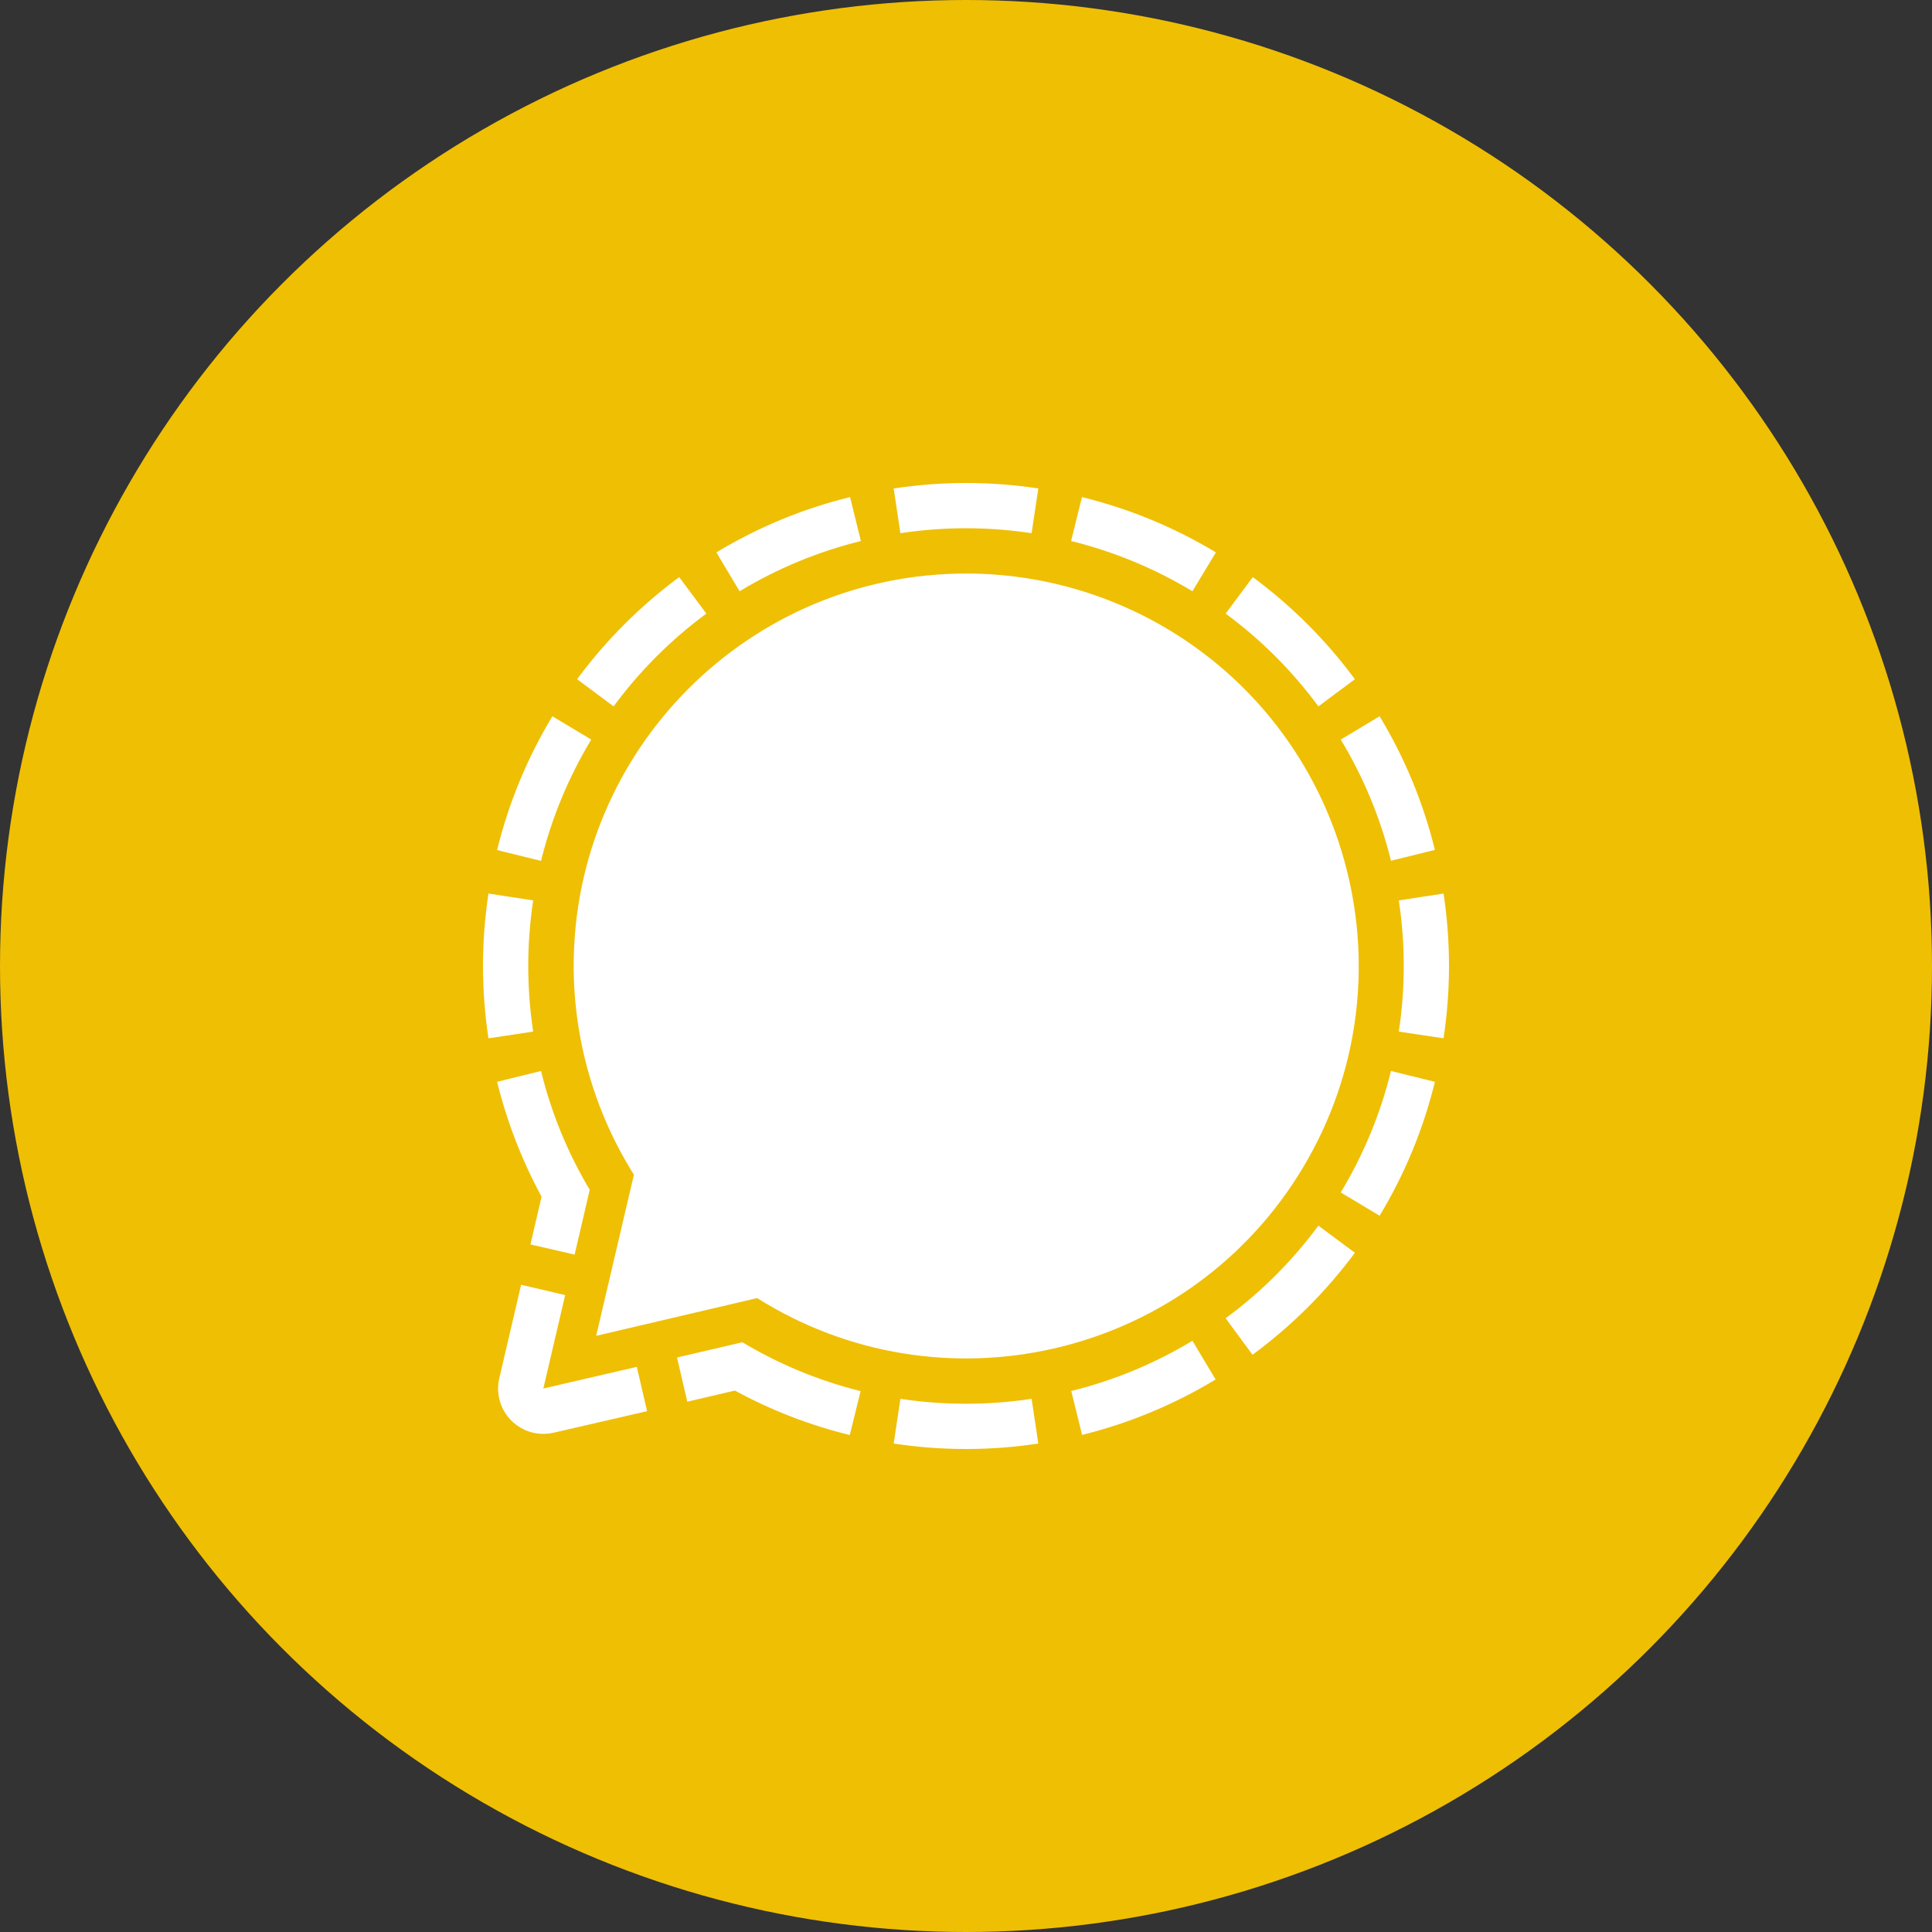 <?xml version="1.0" encoding="UTF-8" standalone="no"?><!-- Generator: Gravit.io --><svg xmlns="http://www.w3.org/2000/svg" xmlns:xlink="http://www.w3.org/1999/xlink" style="isolation:isolate" viewBox="0 0 512 512" width="512pt" height="512pt"><rect x="0" y="0" width="512" height="512" fill="#333333" stroke="none"/><defs><clipPath id="_clipPath_LnDietOyRKtP2v5WVQkgHZmWMrvxVjoT"><rect width="512" height="512"/></clipPath></defs><g clip-path="url(#_clipPath_LnDietOyRKtP2v5WVQkgHZmWMrvxVjoT)"><circle vector-effect="non-scaling-stroke" cx="256" cy="256" r="256" fill="rgb(239,191,4)" /><path d=" M 225.271 131.737 L 228.144 143.374 C 216.82 146.172 205.983 150.659 195.996 156.684 L 189.85 146.392 C 200.843 139.735 212.787 134.793 225.271 131.737 L 225.271 131.737 L 225.271 131.737 Z  M 286.729 131.737 L 283.856 143.374 C 295.18 146.172 306.017 150.659 316.004 156.684 L 322.223 146.392 C 311.201 139.741 299.233 134.799 286.729 131.737 Z  M 146.392 189.814 C 139.741 200.823 134.8 212.778 131.737 225.271 L 143.374 228.144 C 146.172 216.82 150.659 205.983 156.684 195.996 L 146.392 189.814 L 146.392 189.814 Z  M 139.992 256 C 139.991 250.181 140.429 244.37 141.301 238.617 L 129.446 236.799 C 127.518 249.515 127.518 262.449 129.446 275.165 L 141.301 273.383 C 140.43 267.63 139.992 261.819 139.992 256 L 139.992 256 L 139.992 256 Z  M 322.15 365.571 L 316.004 355.316 C 306.033 361.346 295.206 365.834 283.893 368.626 L 286.766 380.263 C 299.234 377.178 311.163 372.224 322.15 365.571 L 322.15 365.571 L 322.15 365.571 Z  M 372.008 256 C 372.008 261.819 371.57 267.63 370.699 273.383 L 382.554 275.165 C 384.482 262.449 384.482 249.515 382.554 236.799 L 370.699 238.617 C 371.571 244.37 372.009 250.181 372.008 256 L 372.008 256 L 372.008 256 Z  M 380.263 286.693 L 368.626 283.82 C 365.834 295.157 361.347 306.007 355.316 316.004 L 365.608 322.186 C 372.265 311.167 377.207 299.199 380.263 286.693 L 380.263 286.693 L 380.263 286.693 Z  M 273.383 370.699 C 261.86 372.445 250.14 372.445 238.617 370.699 L 236.835 382.554 C 249.539 384.482 262.461 384.482 275.165 382.554 L 273.383 370.699 L 273.383 370.699 Z  M 349.388 324.805 C 342.476 334.178 334.188 342.454 324.805 349.352 L 331.933 359.025 C 342.268 351.417 351.412 342.31 359.062 332.005 L 349.388 324.805 L 349.388 324.805 Z  M 324.805 162.612 C 334.189 169.523 342.477 177.811 349.388 187.195 L 359.062 179.995 C 351.439 169.681 342.319 160.561 332.005 152.938 L 324.805 162.612 L 324.805 162.612 Z  M 162.612 187.195 C 169.523 177.811 177.811 169.523 187.195 162.612 L 179.995 152.938 C 169.681 160.561 160.561 169.681 152.938 179.995 L 162.612 187.195 L 162.612 187.195 Z  M 365.608 189.814 L 355.316 195.996 C 361.346 205.967 365.834 216.794 368.626 228.107 L 380.263 225.234 C 377.2 212.753 372.258 200.81 365.608 189.814 L 365.608 189.814 L 365.608 189.814 Z  M 238.617 141.301 C 250.14 139.555 261.86 139.555 273.383 141.301 L 275.165 129.446 C 262.461 127.518 249.539 127.518 236.835 129.446 L 238.617 141.301 L 238.617 141.301 Z  M 168.758 362.226 L 143.992 367.971 L 149.774 343.206 L 138.101 340.479 L 132.319 365.244 C 131.588 368.345 132.12 371.609 133.798 374.317 C 135.477 377.026 138.163 378.955 141.265 379.681 C 143.061 380.081 144.923 380.081 146.72 379.681 L 171.485 373.972 L 168.758 362.226 L 168.758 362.226 Z  M 140.574 329.787 L 152.284 332.478 L 156.284 315.313 C 150.442 305.514 146.091 294.9 143.374 283.82 L 131.737 286.693 C 134.354 297.299 138.314 307.528 143.519 317.132 L 140.574 329.787 L 140.574 329.787 Z  M 196.578 355.752 L 179.413 359.753 L 182.14 371.463 L 194.759 368.517 C 204.356 373.738 214.587 377.699 225.198 380.3 L 228.071 368.662 C 217.025 365.91 206.449 361.534 196.687 355.68 L 196.578 355.752 L 196.578 355.752 Z  M 256 151.993 C 198.541 152.029 152.029 198.614 152.029 256.036 C 152.061 275.595 157.593 294.75 167.994 311.313 L 157.993 354.007 L 200.651 344.006 C 249.272 374.59 313.495 360.007 344.079 311.422 C 374.663 262.837 360.116 198.614 311.531 167.994 C 294.898 157.534 275.648 151.987 256 151.993 Z " fill="rgb(255,255,255)"/></g></svg>